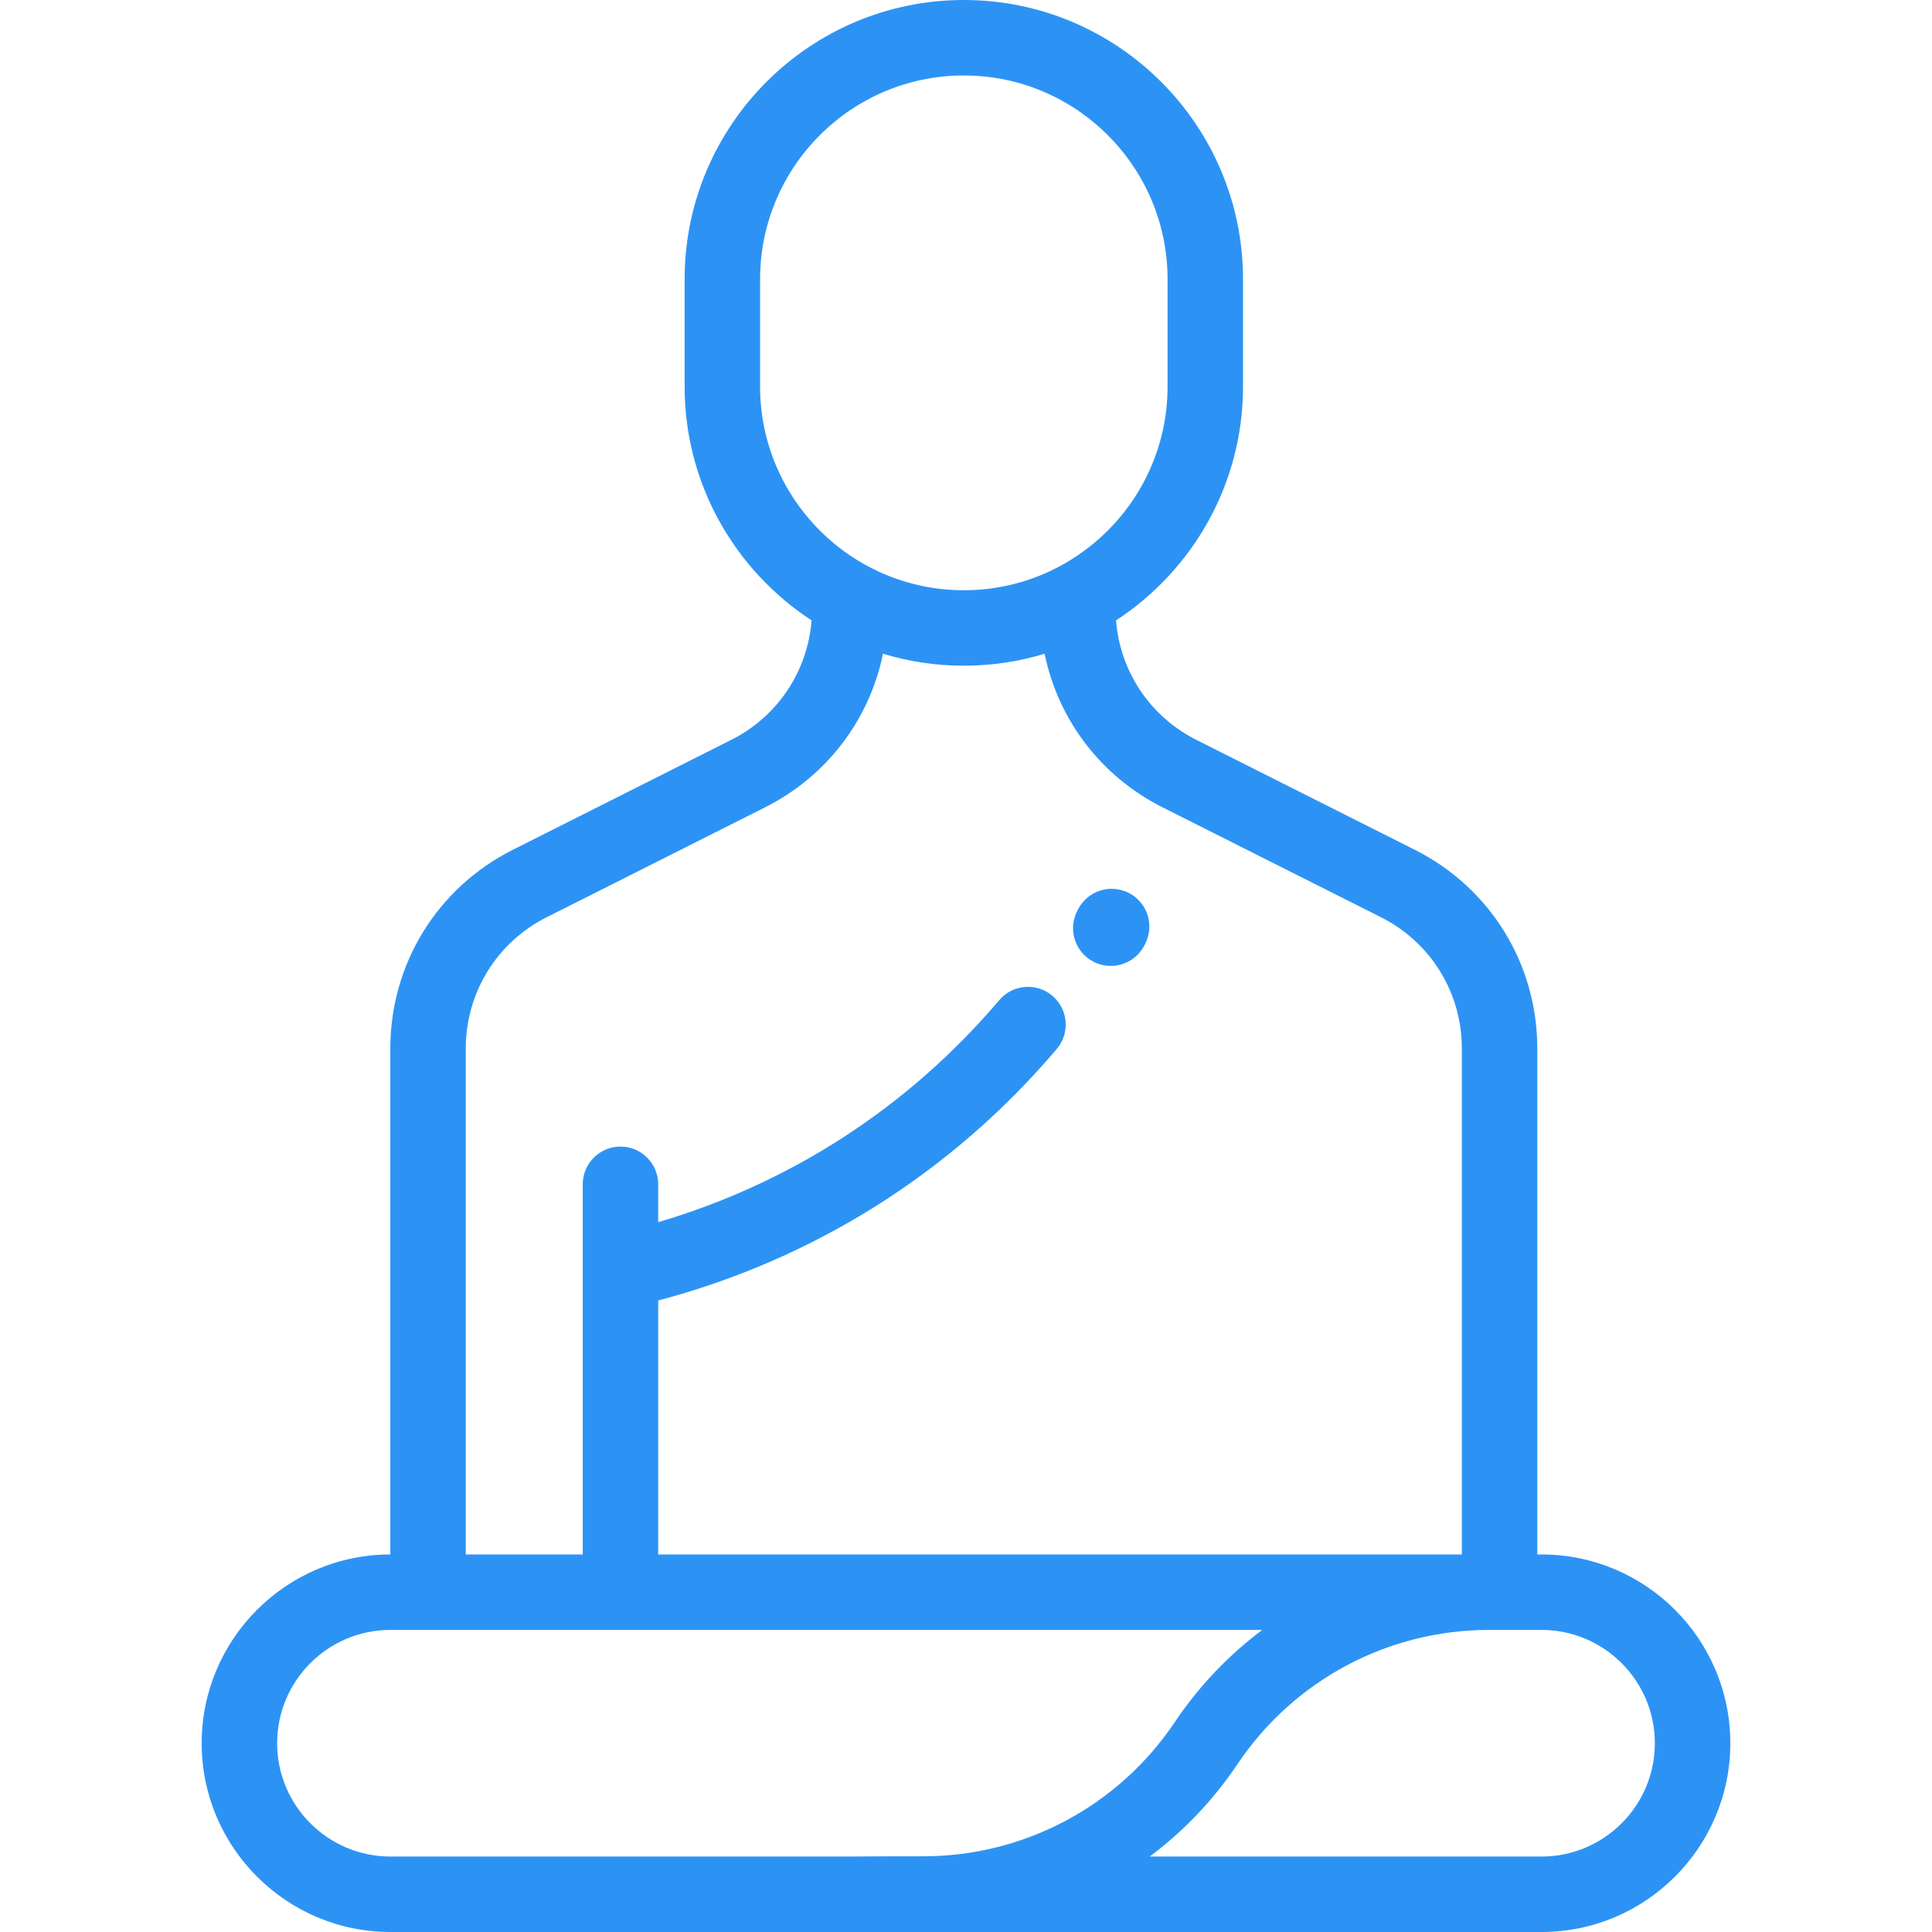 <?xml version="1.0"?>
<svg xmlns="http://www.w3.org/2000/svg" xmlns:xlink="http://www.w3.org/1999/xlink" xmlns:svgjs="http://svgjs.com/svgjs" version="1.1" width="512" height="512" x="0" y="0" viewBox="0 0 512 512" style="enable-background:new 0 0 512 512" xml:space="preserve" class=""><g>
<g xmlns="http://www.w3.org/2000/svg">
	<g>
		<path d="M299.174,236.658c-4.909-2.532-10.939-0.601-13.467,4.308l-0.205,0.395c-2.55,4.899-0.645,10.937,4.253,13.485    c1.475,0.768,3.053,1.131,4.607,1.131c3.61,0,7.096-1.961,8.878-5.385l0.242-0.467    C306.012,245.216,304.083,239.186,299.174,236.658z" fill="#2c93f5" data-original="#000000" style=""/>
	</g>
</g>
<g xmlns="http://www.w3.org/2000/svg">
	<g>
		<path d="M408.527,411.947H407.4V277.871c0-22.41-12.436-42.59-32.454-52.662l-57.876-29.123    c-12.289-6.184-20.243-18.135-21.312-31.673c20.24-13.217,33.655-36.055,33.655-61.981V73.99c0-40.799-33.192-73.99-73.99-73.99    s-73.99,33.192-73.99,73.99v28.441c0,25.924,13.411,48.76,33.65,61.978c-1.068,13.54-9.022,25.492-21.312,31.676l-57.875,29.123    c-20.018,10.074-32.454,30.252-32.454,52.662v134.077c-27.569,0.018-49.994,22.452-49.994,50.026    c0,27.584,22.442,50.027,50.027,50.027h305.054c27.584,0,50.027-22.442,50.027-50.027S436.111,411.947,408.527,411.947z     M201.43,102.432V73.99c0-29.772,24.221-53.993,53.993-53.993s53.993,24.221,53.993,53.993v28.441    c0,29.771-24.221,53.993-53.993,53.993S201.43,132.203,201.43,102.432z M123.437,277.871c0-14.808,8.218-28.142,21.446-34.8    l57.876-29.123c16.376-8.241,27.672-23.245,31.244-40.701c6.784,2.056,13.973,3.174,21.42,3.174    c7.445,0,14.632-1.117,21.415-3.172c3.571,17.455,14.867,32.459,31.243,40.699l57.876,29.123    c13.228,6.657,21.446,19.991,21.446,34.799v134.076H174.43v-67.302c41.388-10.956,77.863-33.955,105.62-66.649    c3.575-4.209,3.059-10.52-1.151-14.093c-4.209-3.574-10.52-3.059-14.093,1.151c-23.947,28.206-55.068,48.434-90.376,58.835    v-10.031c0-5.522-4.476-9.999-9.999-9.999s-9.999,4.476-9.999,9.999v98.089h-30.996V277.871z M244.649,491.937    c0,0-20.338,0.025-20.706,0.066h-120.47c-16.558,0-30.029-13.47-30.029-30.029s13.471-30.029,30.029-30.029H334.51    c-8.917,6.682-16.777,14.895-23.171,24.426C296.399,478.64,271.467,491.937,244.649,491.937z M408.527,492.003H304.69    c8.953-6.693,16.842-14.93,23.257-24.492c14.941-22.27,39.873-35.566,66.691-35.566h13.888c16.559,0,30.029,13.471,30.029,30.029    S425.086,492.003,408.527,492.003z" fill="#2c93f5" data-original="#000000" style=""/>
	</g>
</g>
<g xmlns="http://www.w3.org/2000/svg">
</g>
<g xmlns="http://www.w3.org/2000/svg">
</g>
<g xmlns="http://www.w3.org/2000/svg">
</g>
<g xmlns="http://www.w3.org/2000/svg">
</g>
<g xmlns="http://www.w3.org/2000/svg">
</g>
<g xmlns="http://www.w3.org/2000/svg">
</g>
<g xmlns="http://www.w3.org/2000/svg">
</g>
<g xmlns="http://www.w3.org/2000/svg">
</g>
<g xmlns="http://www.w3.org/2000/svg">
</g>
<g xmlns="http://www.w3.org/2000/svg">
</g>
<g xmlns="http://www.w3.org/2000/svg">
</g>
<g xmlns="http://www.w3.org/2000/svg">
</g>
<g xmlns="http://www.w3.org/2000/svg">
</g>
<g xmlns="http://www.w3.org/2000/svg">
</g>
<g xmlns="http://www.w3.org/2000/svg">
</g>
</g></svg>
